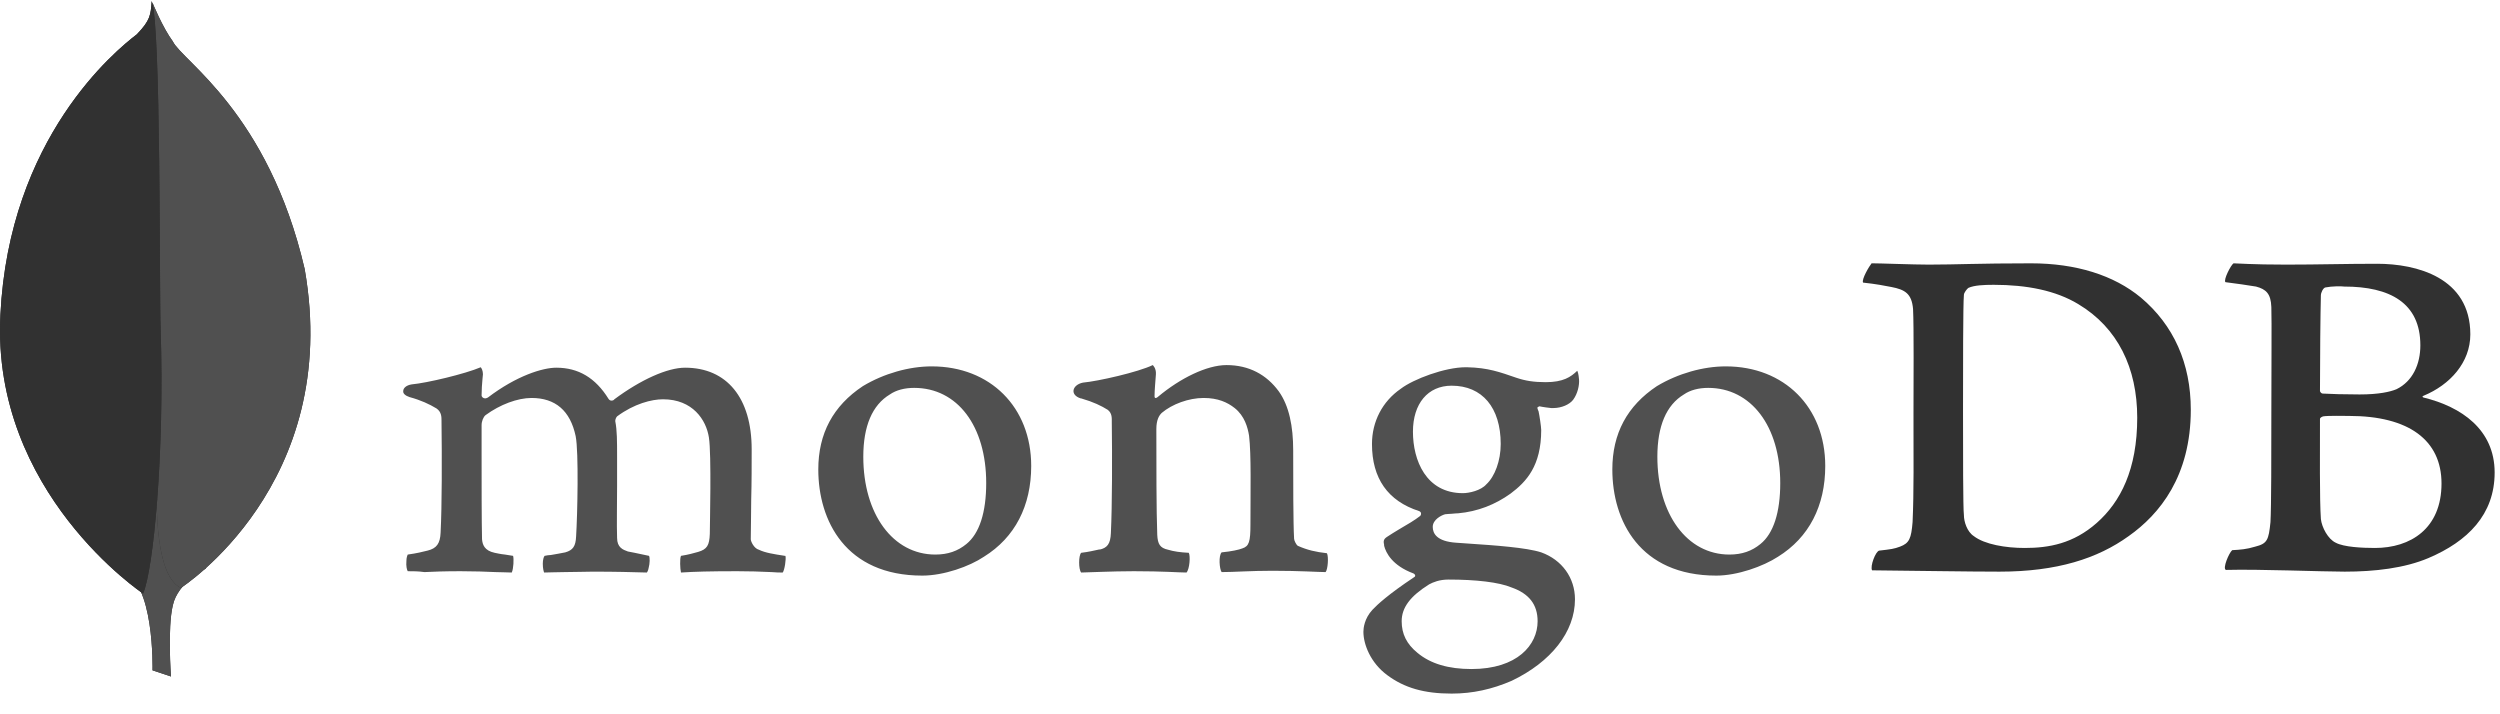 <svg width="91" height="26" viewBox="0 0 91 26" fill="none" xmlns="http://www.w3.org/2000/svg">
<g clip-path="url(#clip0)">
<path fill-rule="evenodd" clip-rule="evenodd" d="M84.644 10.463C84.562 10.479 84.48 10.654 84.48 10.75C84.463 11.389 84.447 13.081 84.447 14.23C84.447 14.262 84.496 14.326 84.545 14.326C84.791 14.342 85.381 14.358 85.889 14.358C86.593 14.358 87.003 14.262 87.233 14.167C87.822 13.879 88.101 13.257 88.101 12.57C88.101 11.021 86.987 10.431 85.332 10.431C85.217 10.415 84.89 10.415 84.644 10.463ZM88.871 17.599C88.871 16.019 87.675 15.14 85.512 15.14C85.414 15.14 84.725 15.125 84.562 15.156C84.513 15.172 84.447 15.204 84.447 15.252C84.447 16.386 84.431 18.19 84.48 18.892C84.513 19.196 84.742 19.627 85.021 19.755C85.315 19.914 85.987 19.946 86.446 19.946C87.74 19.946 88.871 19.244 88.871 17.599ZM81.301 9.585C81.465 9.585 81.956 9.632 83.218 9.632C84.414 9.632 85.365 9.601 86.528 9.601C87.953 9.601 89.92 10.095 89.92 12.171C89.92 13.193 89.182 14.007 88.216 14.406C88.167 14.422 88.167 14.454 88.216 14.47C89.592 14.805 90.805 15.636 90.805 17.2C90.805 18.733 89.821 19.707 88.396 20.313C87.527 20.681 86.446 20.808 85.348 20.808C84.513 20.808 82.268 20.713 81.023 20.745C80.891 20.697 81.137 20.122 81.252 20.026C81.547 20.01 81.776 19.994 82.088 19.898C82.53 19.787 82.579 19.659 82.645 19.004C82.677 18.445 82.677 16.466 82.677 15.061C82.677 13.129 82.694 11.82 82.677 11.181C82.661 10.686 82.481 10.527 82.12 10.431C81.842 10.383 81.383 10.319 81.006 10.271C80.924 10.191 81.203 9.648 81.301 9.585ZM71.847 19.515C72.24 19.818 73.01 19.946 73.698 19.946C74.583 19.946 75.468 19.787 76.32 19.036C77.188 18.27 77.795 17.088 77.795 15.204C77.795 13.4 77.09 11.931 75.648 11.069C74.829 10.574 73.78 10.367 72.568 10.367C72.207 10.367 71.863 10.383 71.65 10.479C71.601 10.511 71.486 10.654 71.486 10.734C71.454 11.053 71.454 13.512 71.454 14.949C71.454 16.434 71.454 18.509 71.486 18.749C71.486 18.988 71.601 19.355 71.847 19.515ZM68.127 9.584C68.439 9.584 69.635 9.632 70.208 9.632C71.241 9.632 71.978 9.585 73.928 9.585C75.566 9.585 76.942 10.016 77.926 10.83C79.122 11.836 79.745 13.225 79.745 14.917C79.745 17.328 78.614 18.717 77.483 19.515C76.353 20.329 74.878 20.808 72.781 20.808C71.667 20.808 69.749 20.776 68.16 20.76H68.144C68.062 20.617 68.275 20.058 68.406 20.042C68.832 19.994 68.947 19.978 69.16 19.898C69.504 19.77 69.569 19.595 69.618 19.004C69.668 17.903 69.651 16.578 69.651 15.077C69.651 14.007 69.668 11.915 69.635 11.245C69.586 10.686 69.34 10.542 68.848 10.447C68.603 10.399 68.275 10.335 67.816 10.287C67.75 10.175 68.045 9.68 68.127 9.584Z" fill="#313131"/>
<path fill-rule="evenodd" clip-rule="evenodd" d="M48.301 20.138C47.891 20.09 47.596 20.026 47.236 19.866C47.187 19.834 47.105 19.675 47.105 19.611C47.072 19.052 47.072 17.456 47.072 16.386C47.072 15.524 46.925 14.773 46.548 14.246C46.105 13.64 45.467 13.289 44.647 13.289C43.926 13.289 42.959 13.768 42.157 14.438C42.14 14.454 42.009 14.566 42.026 14.39C42.026 14.214 42.058 13.863 42.075 13.624C42.091 13.4 41.96 13.289 41.96 13.289C41.436 13.544 39.961 13.879 39.42 13.927C39.027 14.007 38.929 14.374 39.339 14.502H39.355C39.797 14.63 40.092 14.773 40.321 14.917C40.485 15.045 40.469 15.22 40.469 15.364C40.485 16.561 40.485 18.398 40.436 19.403C40.42 19.802 40.305 19.946 40.01 20.01L40.043 19.994C39.813 20.042 39.633 20.09 39.355 20.122C39.256 20.218 39.256 20.729 39.355 20.84C39.535 20.84 40.485 20.792 41.272 20.792C42.353 20.792 42.91 20.84 43.189 20.84C43.303 20.713 43.336 20.233 43.271 20.122C42.959 20.106 42.73 20.074 42.517 20.01C42.222 19.946 42.14 19.802 42.124 19.467C42.091 18.621 42.091 16.833 42.091 15.62C42.091 15.284 42.189 15.124 42.288 15.029C42.664 14.71 43.271 14.486 43.812 14.486C44.336 14.486 44.68 14.646 44.942 14.853C45.303 15.14 45.417 15.556 45.466 15.859C45.548 16.546 45.516 17.902 45.516 19.084C45.516 19.723 45.466 19.882 45.221 19.962C45.106 20.01 44.811 20.074 44.467 20.106C44.352 20.218 44.385 20.713 44.467 20.824C44.942 20.824 45.499 20.776 46.318 20.776C47.334 20.776 47.99 20.824 48.252 20.824C48.334 20.729 48.367 20.265 48.301 20.138ZM52.84 14.039C51.971 14.039 51.431 14.694 51.431 15.715C51.431 16.753 51.906 17.951 53.249 17.951C53.479 17.951 53.905 17.855 54.101 17.631C54.413 17.344 54.626 16.769 54.626 16.162C54.626 14.837 53.954 14.039 52.84 14.039V14.039ZM52.725 21.096C52.398 21.096 52.168 21.191 52.02 21.271C51.332 21.702 51.021 22.117 51.021 22.613C51.021 23.075 51.201 23.442 51.594 23.762C52.07 24.161 52.725 24.353 53.561 24.353C55.232 24.353 55.969 23.474 55.969 22.613C55.969 22.006 55.658 21.607 55.019 21.383C54.56 21.191 53.725 21.096 52.725 21.096ZM52.84 25.247C51.84 25.247 51.119 25.039 50.497 24.576C49.89 24.129 49.628 23.459 49.628 22.996C49.628 22.868 49.661 22.517 49.956 22.197C50.136 22.006 50.53 21.639 51.464 21.016C51.496 21 51.513 20.984 51.513 20.952C51.513 20.92 51.48 20.888 51.447 20.872C50.677 20.585 50.447 20.122 50.382 19.866V19.834C50.366 19.738 50.333 19.643 50.48 19.547C50.595 19.467 50.759 19.371 50.939 19.26C51.218 19.1 51.513 18.924 51.693 18.781C51.726 18.749 51.726 18.717 51.726 18.685C51.726 18.653 51.693 18.621 51.66 18.605C50.513 18.238 49.94 17.408 49.94 16.162C49.94 15.348 50.316 14.614 50.988 14.151C51.447 13.8 52.594 13.368 53.348 13.368H53.397C54.167 13.384 54.593 13.544 55.199 13.752C55.527 13.863 55.838 13.911 56.264 13.911C56.903 13.911 57.182 13.72 57.411 13.496C57.428 13.528 57.461 13.608 57.477 13.815C57.493 14.023 57.428 14.326 57.264 14.55C57.133 14.725 56.838 14.853 56.543 14.853H56.461C56.166 14.821 56.035 14.789 56.035 14.789L55.969 14.821C55.953 14.853 55.969 14.885 55.986 14.933L56.002 14.965C56.035 15.109 56.1 15.54 56.1 15.652C56.1 16.961 55.56 17.535 54.986 17.966C54.429 18.366 53.79 18.621 53.069 18.685C53.053 18.685 52.987 18.685 52.84 18.701C52.758 18.701 52.643 18.717 52.627 18.717H52.61C52.479 18.749 52.152 18.908 52.152 19.18C52.152 19.419 52.299 19.707 53.004 19.755C53.151 19.77 53.298 19.77 53.462 19.787C54.396 19.85 55.56 19.93 56.1 20.106C56.854 20.377 57.329 21.032 57.329 21.814C57.329 22.996 56.461 24.097 55.019 24.784C54.315 25.087 53.61 25.247 52.84 25.247ZM62.179 14.119C61.835 14.119 61.524 14.198 61.294 14.358C60.656 14.741 60.328 15.508 60.328 16.625C60.328 18.717 61.409 20.186 62.95 20.186C63.408 20.186 63.769 20.058 64.08 19.802C64.555 19.419 64.801 18.653 64.801 17.583C64.801 15.508 63.736 14.119 62.179 14.119L62.179 14.119ZM62.474 20.952C59.689 20.952 58.689 18.956 58.689 17.088C58.689 15.779 59.23 14.773 60.311 14.055C61.082 13.592 61.999 13.336 62.818 13.336C64.948 13.336 66.439 14.821 66.439 16.961C66.439 18.413 65.85 19.563 64.719 20.265C64.178 20.617 63.244 20.952 62.474 20.952H62.474ZM33.276 14.119C32.932 14.119 32.62 14.198 32.391 14.358C31.752 14.741 31.424 15.508 31.424 16.625C31.424 18.717 32.506 20.186 34.046 20.186C34.505 20.186 34.865 20.058 35.177 19.802C35.651 19.419 35.898 18.653 35.898 17.583C35.898 15.508 34.849 14.119 33.276 14.119ZM33.571 20.952C30.785 20.952 29.786 18.956 29.786 17.088C29.786 15.779 30.326 14.773 31.408 14.055C32.178 13.592 33.096 13.336 33.915 13.336C36.045 13.336 37.536 14.821 37.536 16.961C37.536 18.413 36.946 19.563 35.815 20.265C35.291 20.617 34.357 20.952 33.571 20.952ZM14.842 20.792C14.81 20.745 14.777 20.601 14.793 20.425C14.793 20.297 14.826 20.218 14.842 20.186C15.187 20.138 15.367 20.09 15.563 20.042C15.891 19.962 16.022 19.787 16.038 19.387C16.088 18.43 16.088 16.609 16.071 15.348V15.316C16.071 15.172 16.071 14.997 15.891 14.869C15.629 14.71 15.318 14.566 14.908 14.454C14.761 14.406 14.662 14.326 14.678 14.231C14.678 14.135 14.777 14.023 14.99 13.991C15.531 13.943 16.939 13.608 17.497 13.368C17.53 13.4 17.579 13.496 17.579 13.624L17.562 13.799C17.546 13.975 17.53 14.183 17.53 14.39C17.53 14.454 17.595 14.502 17.661 14.502C17.693 14.502 17.726 14.486 17.759 14.47C18.808 13.672 19.758 13.384 20.249 13.384C21.052 13.384 21.675 13.752 22.15 14.518C22.183 14.566 22.216 14.582 22.265 14.582C22.298 14.582 22.347 14.566 22.363 14.534C23.33 13.815 24.297 13.384 24.936 13.384C26.459 13.384 27.361 14.486 27.361 16.354C27.361 16.881 27.361 17.567 27.344 18.19C27.344 18.749 27.328 19.26 27.328 19.627C27.328 19.706 27.443 19.962 27.623 20.01C27.852 20.122 28.164 20.17 28.573 20.233H28.59C28.622 20.345 28.557 20.76 28.491 20.84C28.393 20.84 28.245 20.84 28.082 20.824C27.667 20.803 27.252 20.793 26.836 20.792C25.821 20.792 25.296 20.808 24.788 20.84C24.756 20.713 24.739 20.329 24.788 20.233C25.083 20.186 25.23 20.138 25.411 20.09C25.739 19.994 25.821 19.85 25.837 19.435C25.837 19.132 25.902 16.546 25.804 15.923C25.706 15.284 25.214 14.534 24.133 14.534C23.723 14.534 23.084 14.694 22.462 15.156C22.429 15.188 22.396 15.268 22.396 15.316V15.332C22.462 15.667 22.462 16.051 22.462 16.641V17.679C22.462 18.398 22.445 19.068 22.462 19.579C22.462 19.93 22.675 20.01 22.855 20.074C22.953 20.09 23.018 20.106 23.101 20.122C23.248 20.154 23.395 20.186 23.625 20.233C23.658 20.297 23.658 20.505 23.609 20.68C23.592 20.776 23.559 20.824 23.543 20.84C22.986 20.824 22.412 20.808 21.577 20.808C21.331 20.808 20.905 20.824 20.544 20.824C20.249 20.824 19.971 20.84 19.807 20.84C19.791 20.808 19.758 20.697 19.758 20.521C19.758 20.377 19.791 20.265 19.824 20.233C19.905 20.218 19.971 20.202 20.053 20.202C20.249 20.17 20.413 20.138 20.577 20.106C20.856 20.026 20.954 19.882 20.97 19.531C21.02 18.733 21.069 16.45 20.954 15.875C20.758 14.949 20.217 14.486 19.348 14.486C18.84 14.486 18.201 14.725 17.677 15.109C17.595 15.172 17.53 15.332 17.53 15.476V16.418C17.53 17.567 17.53 19.004 17.546 19.627C17.562 19.818 17.628 20.042 18.005 20.122C18.087 20.138 18.218 20.17 18.382 20.186L18.676 20.233C18.709 20.329 18.693 20.713 18.627 20.84C18.463 20.84 18.267 20.824 18.037 20.824C17.693 20.808 17.251 20.792 16.759 20.792C16.186 20.792 15.776 20.808 15.449 20.824C15.219 20.792 15.039 20.792 14.842 20.792Z" fill="#505050"/>
<path fill-rule="evenodd" clip-rule="evenodd" d="M6.224 24.624L5.552 24.4C5.552 24.4 5.634 21.064 4.405 20.824C3.586 19.898 4.536 -18.451 7.486 20.696C7.486 20.696 6.47 21.191 6.29 22.037C6.093 22.868 6.224 24.624 6.224 24.624Z" fill="#313131"/>
<path fill-rule="evenodd" clip-rule="evenodd" d="M6.224 24.624L5.552 24.4C5.552 24.4 5.634 21.064 4.405 20.824C3.586 19.898 4.536 -18.451 7.486 20.696C7.486 20.696 6.47 21.191 6.29 22.037C6.093 22.868 6.224 24.624 6.224 24.624Z" fill="#505050"/>
<path fill-rule="evenodd" clip-rule="evenodd" d="M6.585 21.399C6.585 21.399 12.467 17.631 11.09 9.792C9.763 4.092 6.634 2.224 6.29 1.506C5.913 0.995 5.552 0.101 5.552 0.101L5.798 15.955C5.798 15.971 5.29 20.808 6.585 21.399" fill="#313131"/>
<path fill-rule="evenodd" clip-rule="evenodd" d="M6.585 21.399C6.585 21.399 12.467 17.631 11.09 9.792C9.763 4.092 6.634 2.224 6.29 1.506C5.913 0.995 5.552 0.101 5.552 0.101L5.798 15.955C5.798 15.971 5.29 20.808 6.585 21.399" fill="#505050"/>
<path fill-rule="evenodd" clip-rule="evenodd" d="M5.208 21.607C5.208 21.607 -0.314 17.935 0.014 11.469C0.325 5.003 4.225 1.826 4.979 1.251C5.47 0.74 5.487 0.548 5.52 0.038C5.864 0.756 5.798 10.783 5.847 11.964C5.995 16.514 5.585 20.745 5.208 21.607Z" fill="#313131"/>
<path fill-rule="evenodd" clip-rule="evenodd" d="M5.208 21.607C5.208 21.607 -0.314 17.935 0.014 11.469C0.325 5.003 4.225 1.826 4.979 1.251C5.47 0.74 5.487 0.548 5.52 0.038C5.864 0.756 5.798 10.783 5.847 11.964C5.995 16.514 5.585 20.745 5.208 21.607Z" fill="#313131"/>
</g>
<defs>
<clipPath id="clip0">
<rect width="90.909" height="25.263" fill="white"/>
</clipPath>
</defs>
</svg>
